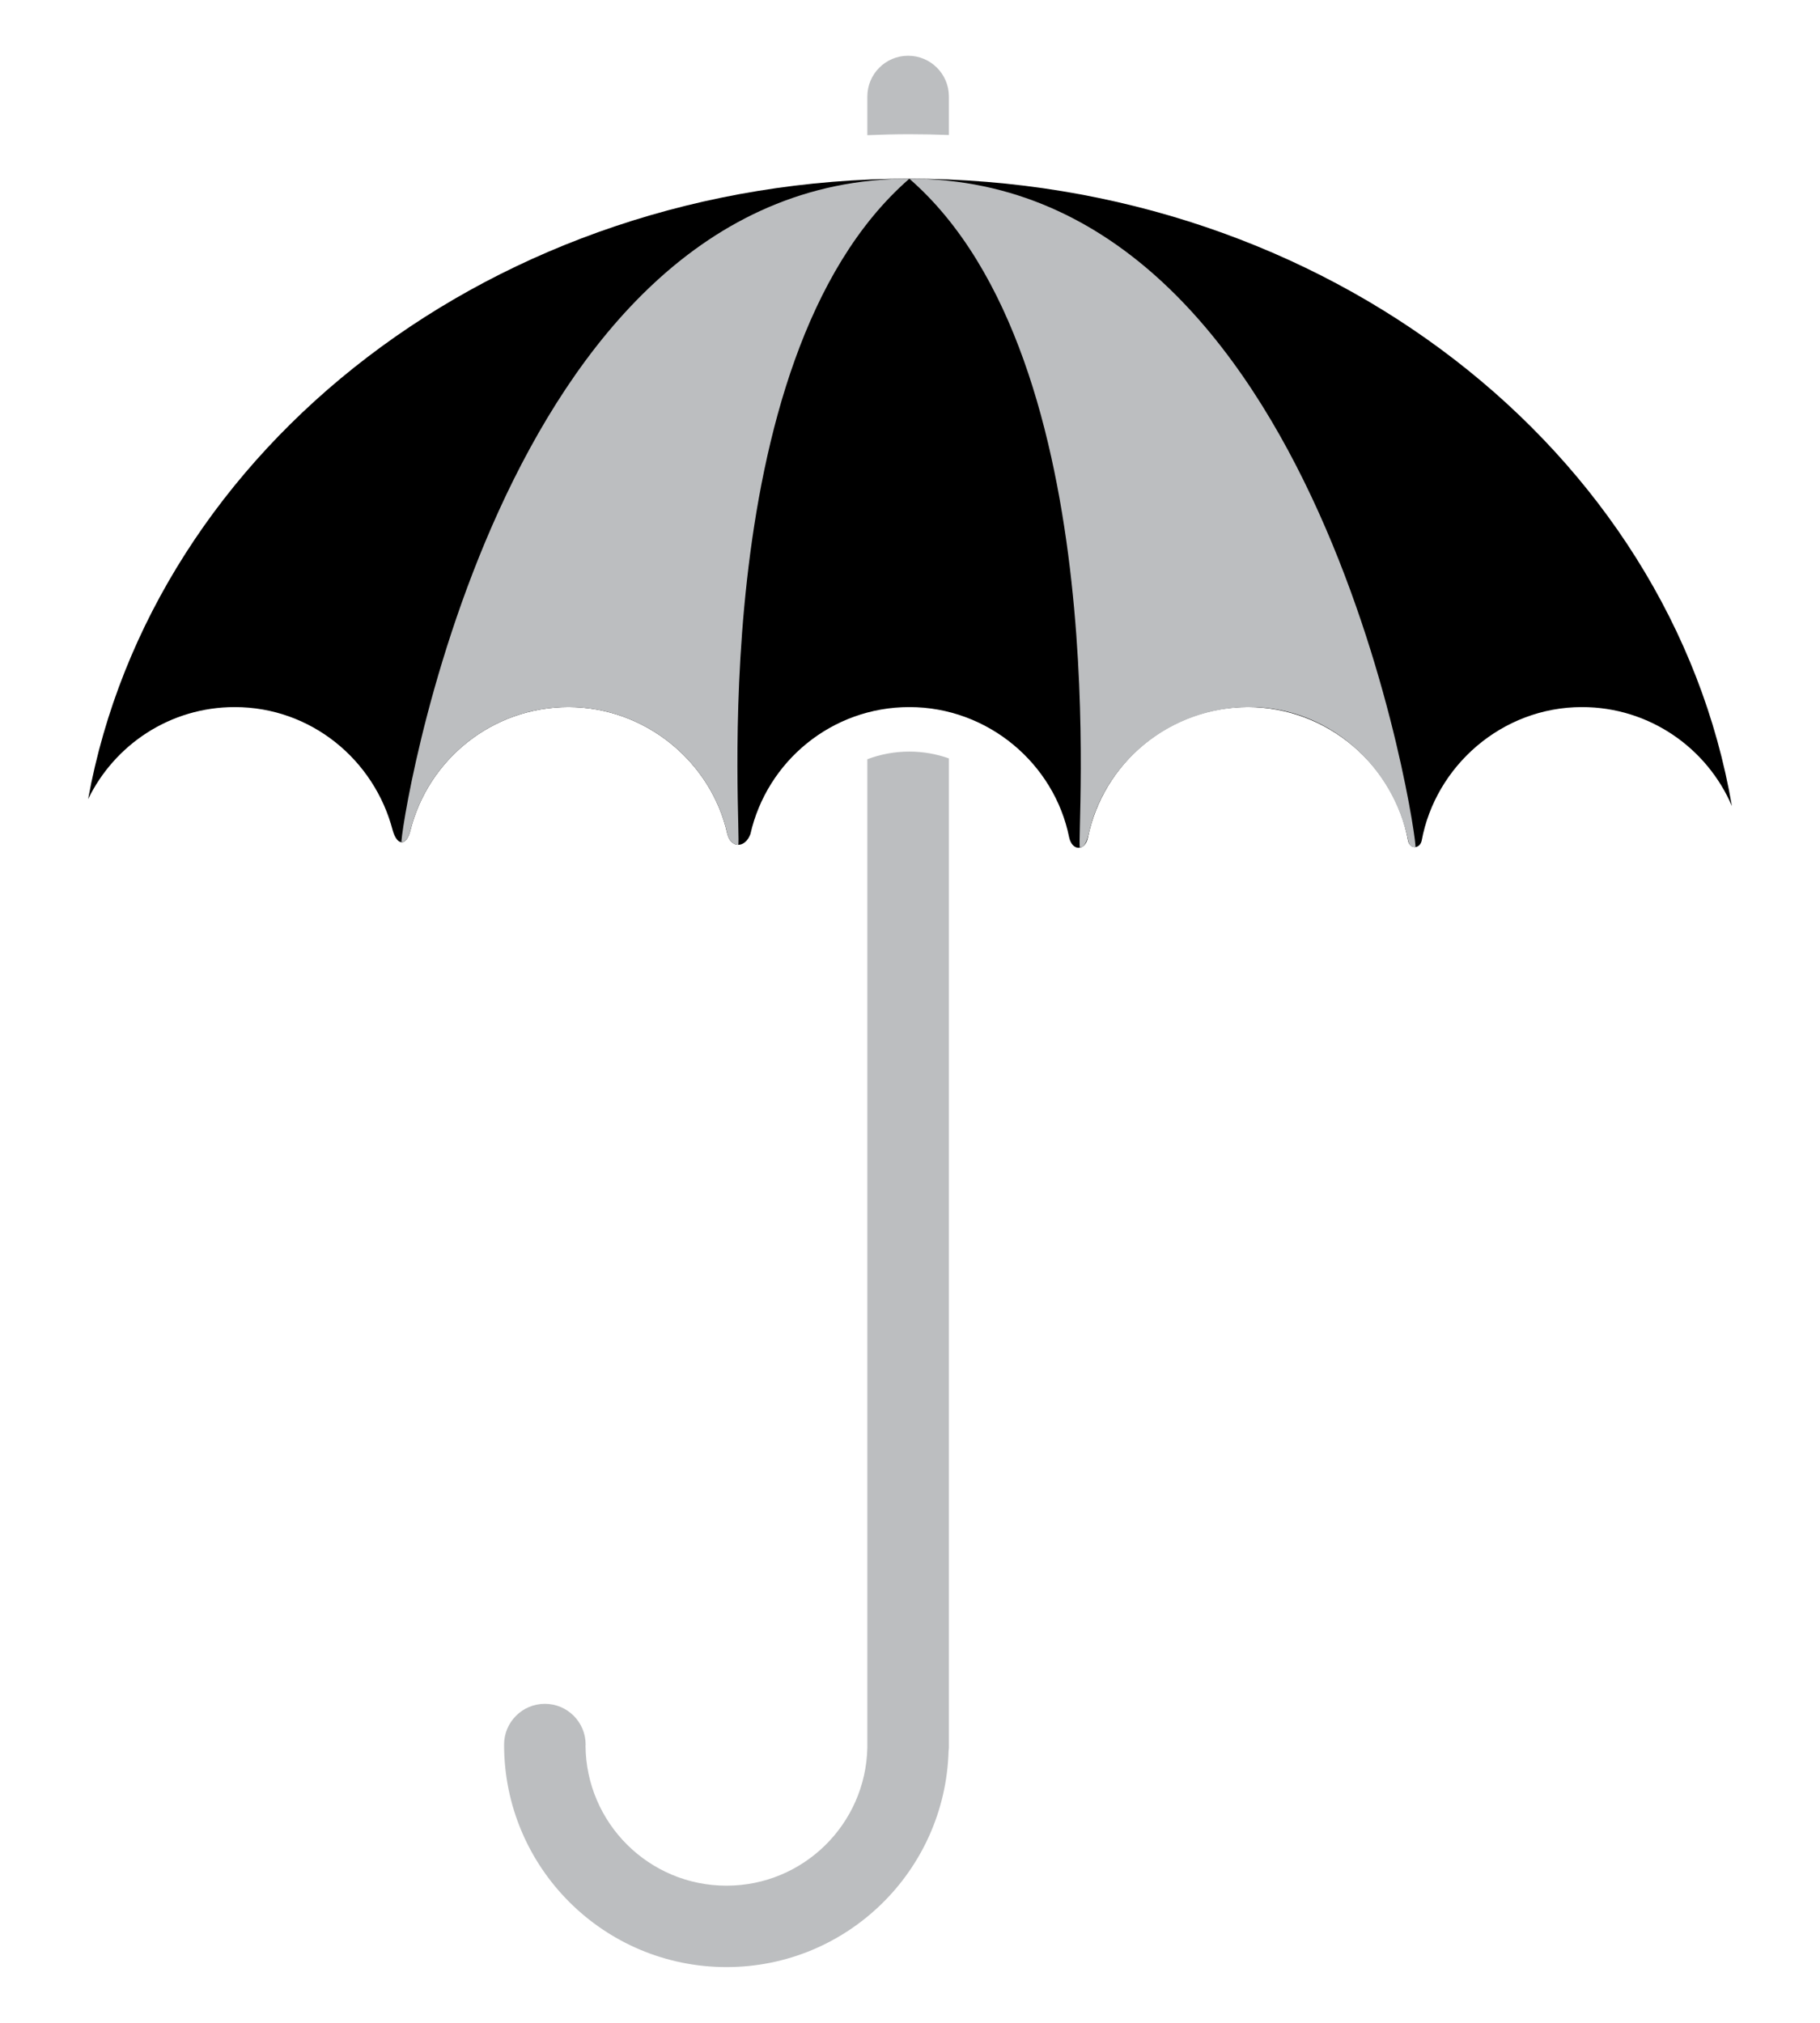 <?xml version="1.0" encoding="utf-8"?>
<!-- Generator: Adobe Illustrator 16.0.0, SVG Export Plug-In . SVG Version: 6.00 Build 0)  -->
<!DOCTYPE svg PUBLIC "-//W3C//DTD SVG 1.1//EN" "http://www.w3.org/Graphics/SVG/1.1/DTD/svg11.dtd">
<svg version="1.1" id="Calque_1" xmlns="http://www.w3.org/2000/svg" xmlns:xlink="http://www.w3.org/1999/xlink" x="0px" y="0px"
	 width="270px" height="300px" viewBox="0 0 270 300" enable-background="new 0 0 270 300" xml:space="preserve">
<g>
	<g>
		<path fill="#BCBEC0" d="M134.903,111.465c-2.188,0-4.287,0.403-6.231,1.134v146.607c-0.251,11.335-9.501,20.452-20.896,20.452
			c-11.503,0-20.826-9.282-20.912-20.764c0-0.054,0.016-0.104,0.016-0.156c0-3.343-2.707-6.049-6.049-6.049
			c-3.341,0-6.05,2.706-6.05,6.049c0,18.222,14.772,32.994,32.995,32.994c17.903,0,32.447-14.271,32.947-32.056
			c0.01-0.159,0.047-0.31,0.047-0.471V112.475C138.924,111.821,136.947,111.465,134.903,111.465z"/>
		<path fill="#BCBEC0" d="M134.903,19.906c1.96,0,3.916,0.04,5.867,0.117v-5.707c0-3.34-2.709-6.049-6.049-6.049
			c-3.34,0-6.049,2.709-6.049,6.049v5.731C130.745,19.959,132.82,19.906,134.903,19.906z"/>
	</g>
	<path d="M234.686,104.865c9.984,0,18.551,6.05,22.244,14.678c-9.033-52.676-60.223-93.038-122.027-93.038
		c-61.404,0-112.315,39.842-121.833,92.014c3.92-8.074,12.173-13.653,21.751-13.653c11.329,0,20.723,7.832,23.444,18.307
		c0.627,2.206,1.976,2.438,2.611,0.025c2.625-10.523,12.113-18.332,23.451-18.332c11.507,0,21.218,8.226,23.57,18.801
		c0.516,2.135,2.625,2.188,3.426,0.034c2.442-10.779,12.062-18.835,23.579-18.835c11.689,0,21.513,8.414,23.703,19.308
		c0.459,2.124,2.402,2.036,2.795,0.027c2.248-11.032,12.008-19.335,23.705-19.335c11.863,0,21.781,8.729,23.779,19.808
		c0.234,1.259,1.723,1.289,2.02,0.02C212.945,113.619,222.814,104.865,234.686,104.865z"/>
	<path fill="#BCBEC0" d="M134.903,26.505c-61.404,0-75.83,98.377-75.336,98.411c0.496,0.034,0.992-0.512,1.31-1.719
		c2.625-10.523,12.113-18.332,23.451-18.332c11.507,0,21.218,8.226,23.57,18.801c0.258,1.067,0.915,1.615,1.608,1.628
		C110.199,125.305,103.838,53.54,134.903,26.505z"/>
	<path fill="#BCBEC0" d="M134.903,26.505c61.406,0,75.568,99.072,75.074,99.109c-1.072,0.079-0.99-0.786-1.309-1.993
		c-2.625-10.523-11.852-18.71-23.189-18.756c-11.838-0.047-21.596,8.165-23.947,18.74c-0.258,1.067-0.623,2.075-1.316,2.088
		C159.521,125.704,165.969,53.54,134.903,26.505z"/>
</g>
</svg>
